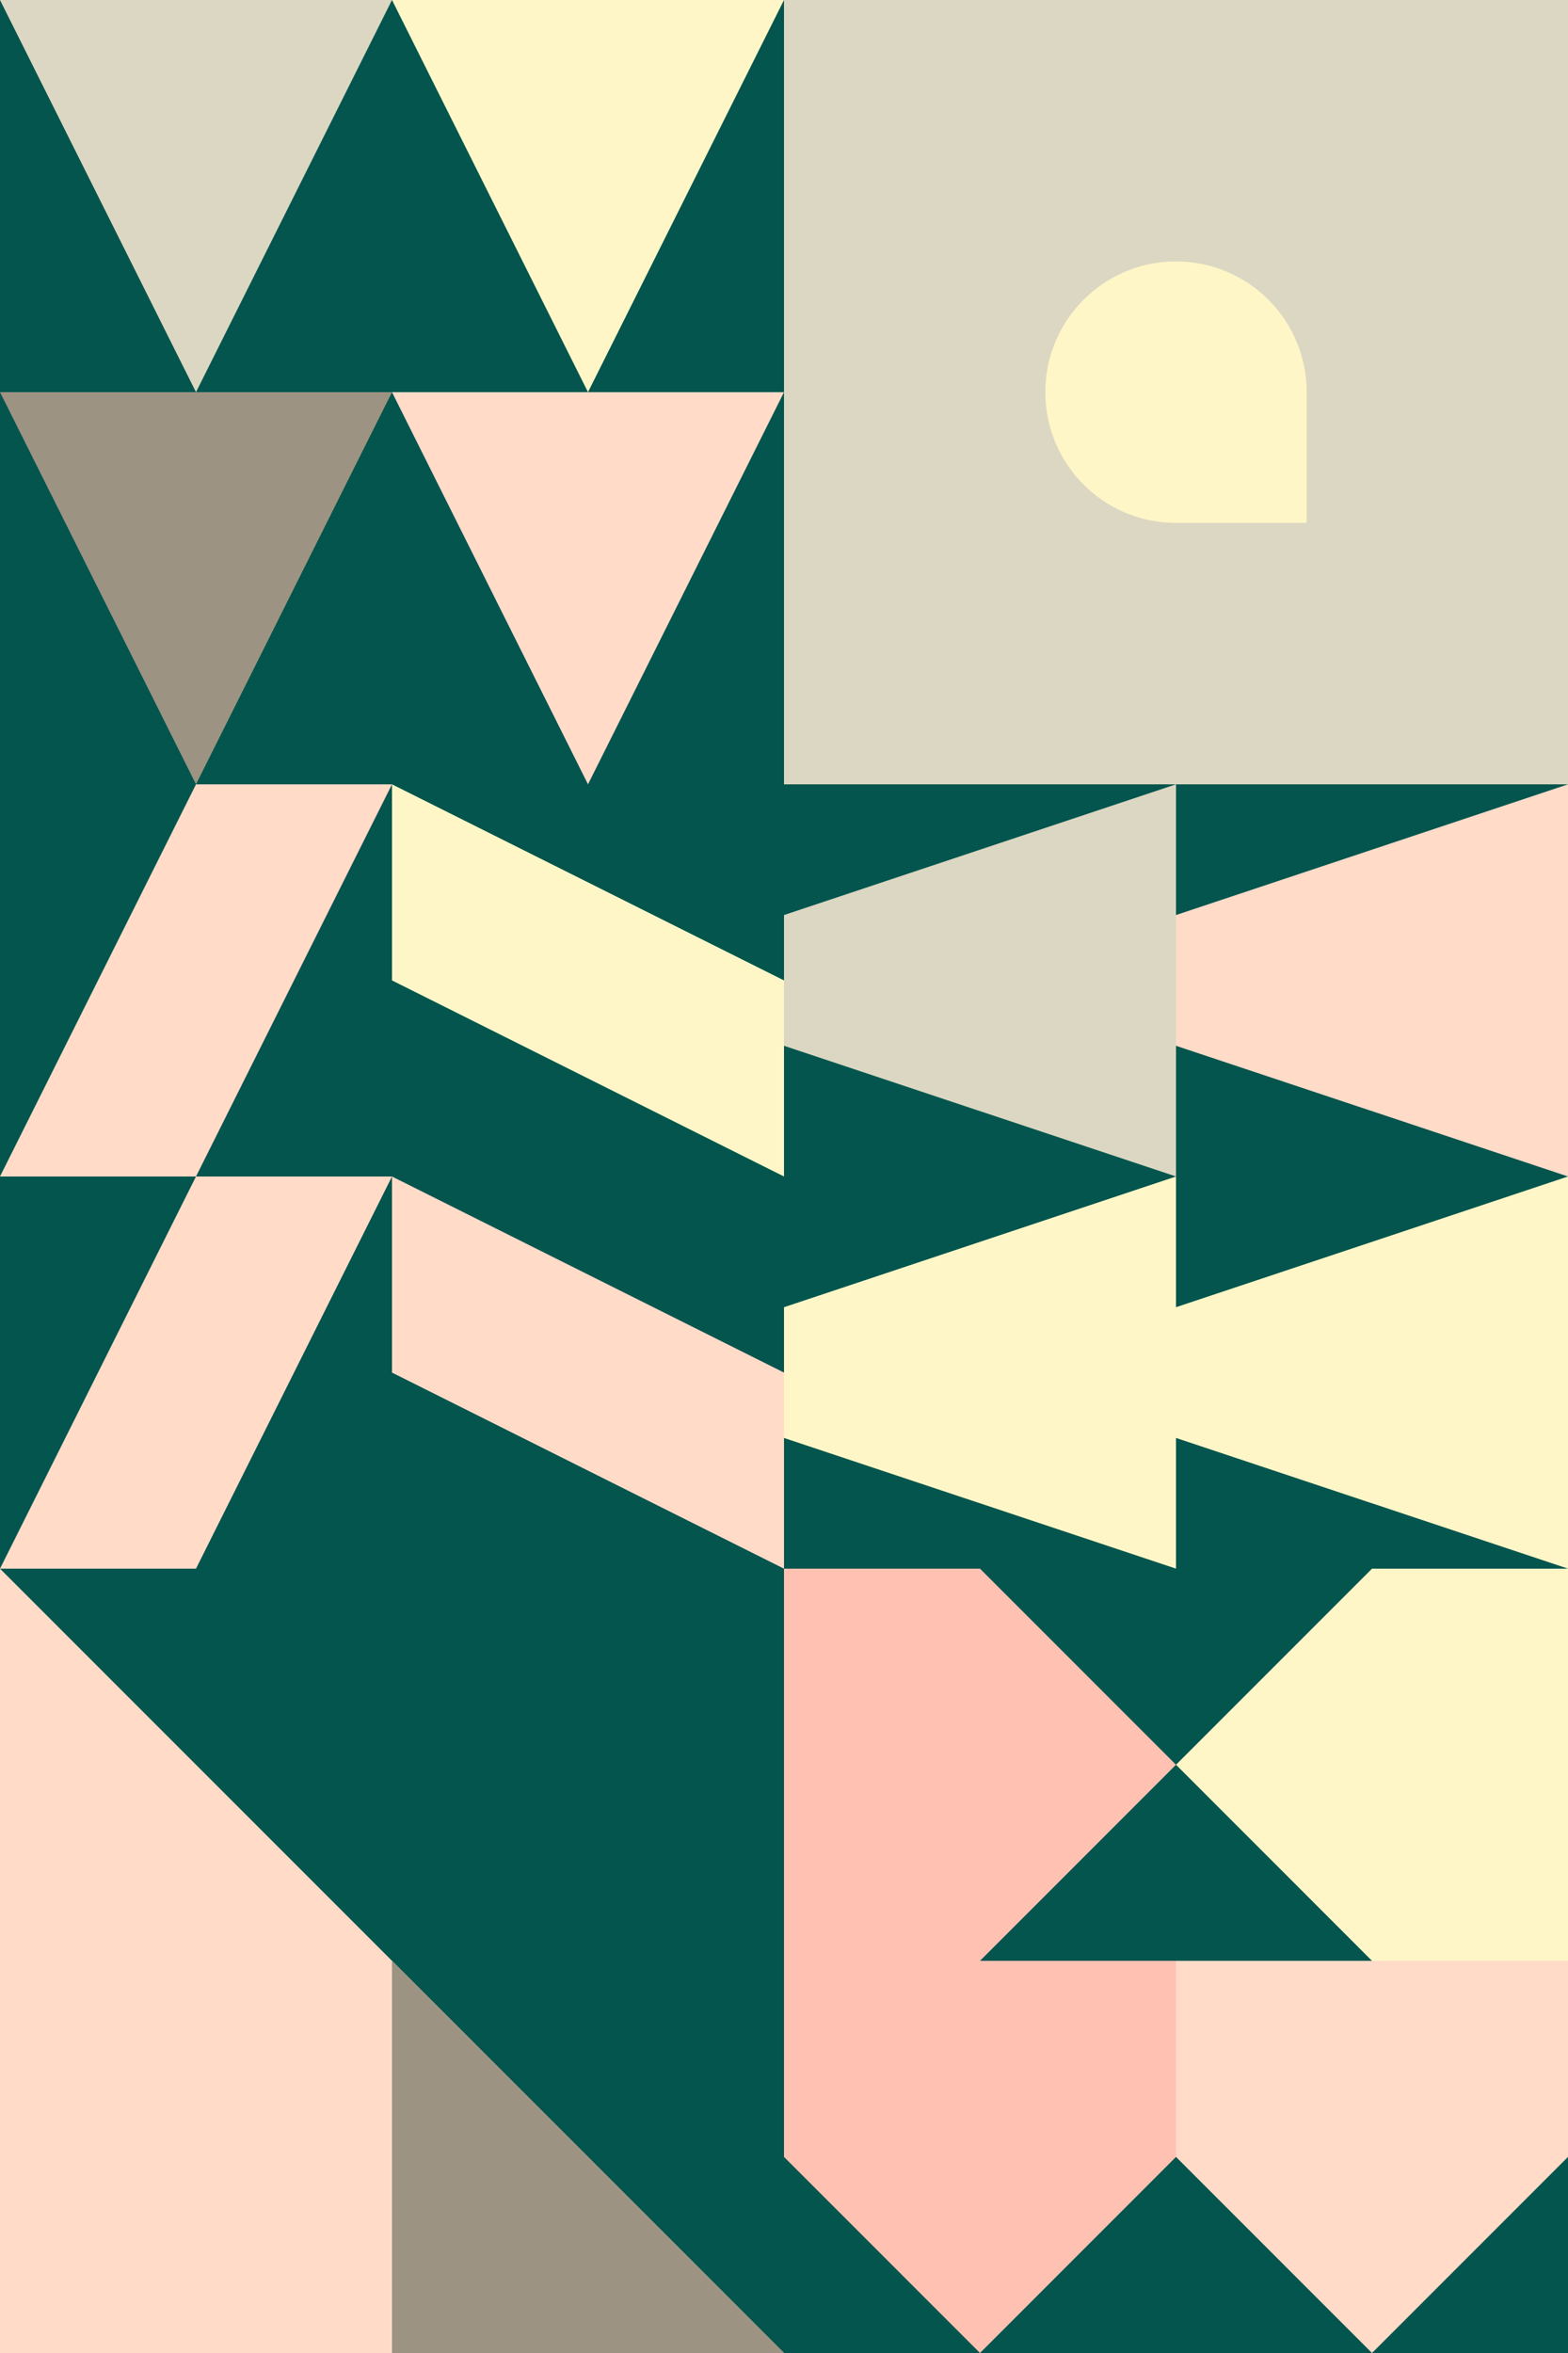 <?xml version="1.0" standalone="no"?>
<svg version="1.1" width="264" height="470" style="overflow: hidden; height: 396px; width: 264px; background-color: rgb(3, 85, 78);" xmlns="http://www.w3.org/2000/svg"><rect width="100%" height="100%" fill="#333333" stroke="none"/><defs></defs><g style="transform: translate(0px, 0px) rotate(90deg); transform-origin: 66px 66px; background-color: rgb(0, 0, 0);"><path d="M 0 0 L 132 0 L 132 132 L 0 132Z" fill="#03554e"></path><path d="M 66 -3.751665644813329e-15 L 33 66 L -3.751665644813329e-15 3.751665644813329e-15Z" fill="#dcd7c2"></path><path d="M 66 66 L 33 132 L -3.751665644813329e-15 66Z" fill="#9d9382"></path><path d="M 132 -3.751665644813329e-15 L 99 66 L 66 3.751665644813329e-15Z" fill="#fff6c7"></path><path d="M 132 66 L 99 132 L 66 66Z" fill="#ffdbc8"></path></g><g style="transform: translate(0px, 132px) rotate(90deg); transform-origin: 66px 66px; background-color: rgb(0, 0, 0);"><path d="M 0 0 L 132 0 L 132 132 L 0 132Z" fill="#03554e"></path><path d="M 33 66 L 3.751665644813329e-15 66 L 33 0 L 66 -3.751665644813329e-15Z" fill="#ffdbc8"></path><path d="M 33 66 L 66 66 L 33 132 L 0 132Z" fill="#ffdbc8"></path><path d="M 132 33 L 132 66 L 66 33 L 66 3.751665644813329e-15Z" fill="#fff6c7"></path><path d="M 132 99 L 132 132 L 66 99 L 66 66Z" fill="#ffdbc8"></path></g><g style="transform: translate(0px, 264px) rotate(90deg); transform-origin: 66px 66px; background-color: rgb(0, 0, 0);"><path d="M 0 0 L 132 0 L 132 132 L 0 132Z" fill="#03554e"></path><path d="M 0 0 L 132 132 L 0 132Z" fill="#ffdbc8"></path><path d="M 66 66 L 132 132 L 66 132Z" fill="#9d9382"></path></g><g style="transform: translate(132px, 0px) rotate(270deg); transform-origin: 66px 66px; background-color: rgb(0, 0, 0);"><path d="M 0 0 L 132 0 L 132 132 L 0 132Z" fill="#03554e"></path><path d="M 0 0 L 132 0 L 132 132 L 0 132Z" fill="#dcd7c2"></path><path d="M 88 88 L 66 88 A 22 22 0 1 1 88 66 L 88 88Z" fill="#fff6c7"></path></g><g style="transform: translate(132px, 132px) rotate(360deg); transform-origin: 66px 66px; background-color: rgb(0, 0, 0);"><path d="M 0 0 L 132 0 L 132 132 L 0 132Z" fill="#03554e"></path><path d="M 66 66 L 3.751665644813329e-15 44 L -3.751665644813329e-15 22 L 66 -7.503331289626658e-15Z" fill="#dcd7c2"></path><path d="M 66 132 L 3.751665644813329e-15 110 L -3.751665644813329e-15 88 L 66 66Z" fill="#fff6c7"></path><path d="M 132 66 L 66 44 L 66 22 L 132 -7.503331289626658e-15Z" fill="#ffdbc8"></path><path d="M 132 132 L 66 110 L 66 88 L 132 66Z" fill="#fff6c7"></path></g><g style="transform: translate(132px, 264px) rotate(180deg); transform-origin: 66px 66px; background-color: rgb(0, 0, 0);"><path d="M 0 0 L 132 0 L 132 132 L 0 132Z" fill="#03554e"></path><path d="M 7.503331289626658e-15 66 L -7.503331289626658e-15 7.503331289626658e-15 L 33 0 L 66 33 L 33 66Z" fill="#ffc1b2"></path><path d="M 0 66 L 66 66 L 66 99 L 33 132 L 0 99Z" fill="#ffc1b2"></path><path d="M 132 -3.751665644813329e-15 L 132 66 L 99 66 L 66 33 L 99 0Z" fill="#fff6c7"></path><path d="M 66 66 L 132 66 L 132 99 L 99 132 L 66 99Z" fill="#ffdbc8"></path></g><g id="two-100" transform="matrix(1 0 0 1 0 0)" opacity="1"></g></svg>